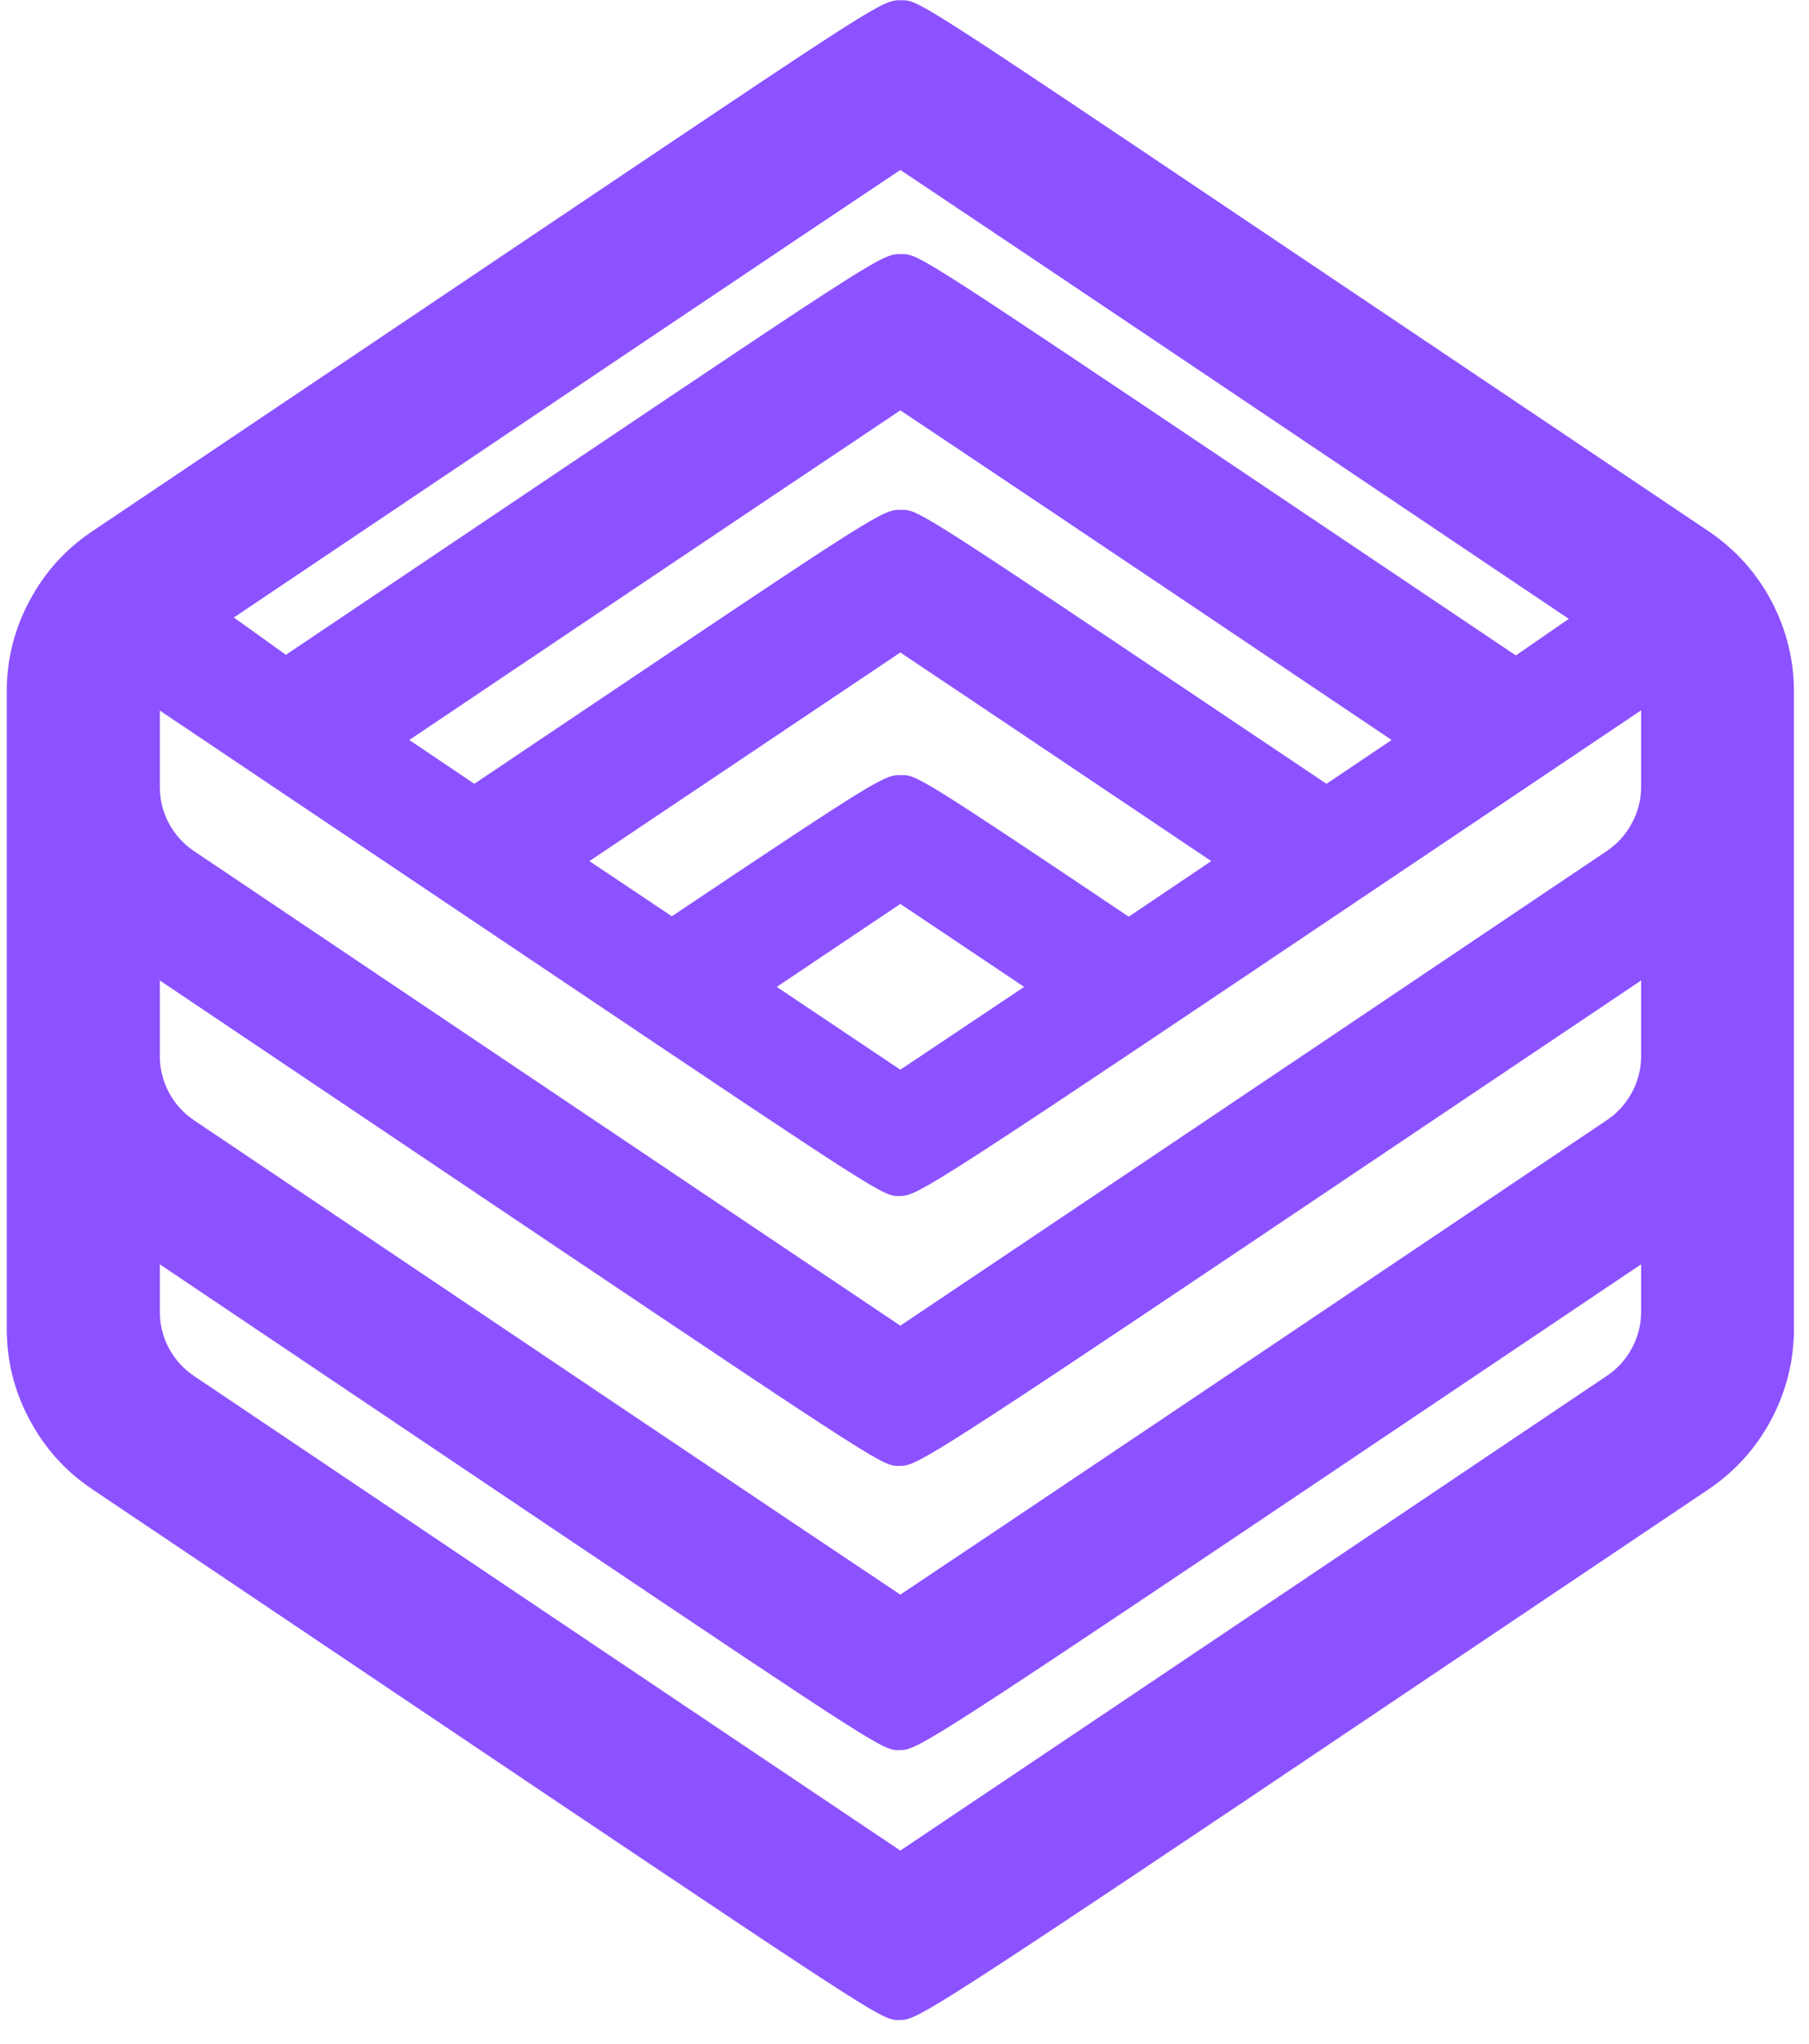<svg xmlns="http://www.w3.org/2000/svg" xmlns:xlink="http://www.w3.org/1999/xlink" width="77" zoomAndPan="magnify" viewBox="0 0 57.75 65.25" height="87" preserveAspectRatio="xMidYMid meet" version="1.0"><defs><clipPath id="00a38ac265"><path d="M 0.203 0 L 57.297 0 L 57.297 64.508 L 0.203 64.508 Z M 0.203 0 " clip-rule="nonzero"/></clipPath><clipPath id="57c25245eb"><path d="M 1.711 1.703 L 55.84 1.703 L 55.84 62.504 L 1.711 62.504 Z M 1.711 1.703 " clip-rule="nonzero"/></clipPath></defs><g clip-path="url(#00a38ac265)"><path fill="#8c52ff" d="M 2.953 47.551 L 17.637 57.426 C 28.191 64.508 28.199 64.5 28.711 64.492 C 29.227 64.484 29.301 64.5 39.848 57.426 L 54.539 47.551 C 55.395 46.973 56.062 46.23 56.547 45.32 C 57.027 44.41 57.27 43.438 57.27 42.41 L 57.27 22.094 C 57.27 21.062 57.027 20.094 56.547 19.184 C 56.062 18.273 55.395 17.535 54.539 16.957 L 39.848 7.086 C 29.703 0.266 29.316 0.008 28.832 0.008 L 28.781 0.008 C 28.168 0 28.184 0 17.637 7.086 L 2.953 16.957 C 2.094 17.531 1.426 18.273 0.941 19.184 C 0.453 20.094 0.215 21.062 0.215 22.094 L 0.215 42.41 C 0.215 43.441 0.453 44.41 0.941 45.32 C 1.426 46.234 2.094 46.977 2.953 47.551 Z M 28.742 3.93 C 31.758 5.941 41.488 12.484 51.273 19.062 L 48.484 20.988 L 39.848 15.184 C 29.703 8.371 29.316 8.113 28.832 8.113 L 28.781 8.113 C 28.168 8.105 28.184 8.098 17.637 15.184 L 9.016 20.98 L 6.277 19.016 C 16.039 12.453 25.738 5.934 28.742 3.93 Z M 36.113 29.32 C 29.605 24.949 29.25 24.746 28.832 24.746 L 28.781 24.746 C 28.25 24.738 28.176 24.746 21.371 29.305 L 18.262 27.227 L 28.742 20.195 C 30.035 21.062 32.992 23.039 39.223 27.227 Z M 32.914 31.469 L 28.742 34.258 L 24.574 31.469 L 28.742 28.672 Z M 42.426 25.078 L 39.848 23.348 C 29.703 16.535 29.316 16.277 28.832 16.277 L 28.781 16.277 C 28.168 16.27 28.184 16.262 17.637 23.348 L 15.062 25.078 L 12.191 23.145 C 22.754 16.043 27.086 13.141 28.742 12.035 C 30.398 13.141 34.754 16.051 45.301 23.145 Z M 3.785 23.188 L 3.785 22.094 C 3.785 22 3.805 21.91 3.812 21.82 L 17.637 31.105 C 28.191 38.195 28.199 38.191 28.711 38.184 C 29.227 38.176 29.301 38.191 39.848 31.105 L 53.668 21.82 C 53.676 21.91 53.707 22 53.707 22.094 L 53.707 24.723 C 53.707 25.16 53.602 25.57 53.398 25.953 C 53.191 26.34 52.906 26.652 52.543 26.895 C 36.59 37.621 30.738 41.547 28.742 42.883 C 26.746 41.547 20.895 37.621 4.941 26.895 C 4.578 26.652 4.297 26.34 4.09 25.953 C 3.887 25.57 3.785 25.16 3.785 24.723 Z M 3.785 30.418 L 17.637 39.73 C 28.191 46.816 28.199 46.809 28.711 46.801 C 29.227 46.793 29.301 46.816 39.848 39.73 L 53.707 30.418 L 53.707 33.789 C 53.707 34.227 53.605 34.637 53.398 35.023 C 53.191 35.41 52.906 35.723 52.543 35.965 C 42.344 42.824 31.887 49.855 28.742 51.949 C 25.598 49.855 15.141 42.824 4.941 35.965 C 4.578 35.723 4.297 35.406 4.09 35.023 C 3.887 34.637 3.785 34.227 3.785 33.789 Z M 3.785 39.48 L 17.637 48.797 C 28.191 55.891 28.199 55.883 28.711 55.875 C 29.227 55.867 29.301 55.883 39.848 48.797 L 53.707 39.48 L 53.707 42.41 C 53.707 42.848 53.605 43.258 53.398 43.645 C 53.191 44.027 52.906 44.344 52.543 44.586 C 36.59 55.316 30.738 59.238 28.742 60.578 C 26.746 59.238 20.895 55.316 4.941 44.586 C 4.578 44.344 4.293 44.027 4.09 43.641 C 3.883 43.258 3.781 42.844 3.785 42.41 Z M 3.785 39.48 " fill-opacity="1" fill-rule="nonzero"/></g><g clip-path="url(#57c25245eb)"><path fill="#8c52ff" d="M 4.312 46.742 L 18.223 56.094 C 28.219 62.805 28.227 62.797 28.715 62.789 C 29.199 62.781 29.273 62.797 39.262 56.094 L 53.176 46.742 C 53.988 46.195 54.621 45.492 55.078 44.629 C 55.535 43.766 55.766 42.848 55.762 41.871 L 55.762 22.629 C 55.766 21.652 55.535 20.734 55.078 19.875 C 54.621 19.012 53.988 18.309 53.176 17.766 L 39.262 8.414 C 29.652 1.953 29.285 1.711 28.828 1.711 L 28.777 1.711 C 28.199 1.703 28.211 1.703 18.223 8.414 L 4.312 17.766 C 3.504 18.309 2.867 19.012 2.406 19.871 C 1.949 20.734 1.719 21.652 1.723 22.629 L 1.723 41.871 C 1.719 42.848 1.949 43.77 2.406 44.633 C 2.867 45.492 3.504 46.195 4.312 46.742 Z M 28.742 5.426 C 31.602 7.332 40.816 13.527 50.082 19.758 L 47.441 21.582 L 39.262 16.082 C 29.652 9.629 29.285 9.387 28.828 9.387 L 28.777 9.387 C 28.199 9.379 28.211 9.371 18.223 16.082 L 10.059 21.574 L 7.465 19.715 C 16.711 13.496 25.898 7.324 28.742 5.426 Z M 35.727 29.473 C 29.559 25.336 29.223 25.141 28.828 25.141 L 28.777 25.141 C 28.277 25.133 28.207 25.141 21.758 29.461 L 18.816 27.492 L 28.742 20.832 C 29.969 21.652 32.766 23.523 38.668 27.492 Z M 32.695 31.508 L 28.742 34.152 L 24.797 31.508 L 28.742 28.859 Z M 41.703 25.457 L 39.262 23.816 C 29.652 17.363 29.285 17.121 28.828 17.121 L 28.777 17.121 C 28.199 17.113 28.211 17.105 18.223 23.816 L 15.785 25.457 L 13.066 23.625 C 23.07 16.898 27.176 14.148 28.742 13.102 C 30.312 14.148 34.438 16.906 44.426 23.625 Z M 5.102 23.668 L 5.102 22.629 C 5.102 22.543 5.125 22.457 5.129 22.371 L 18.223 31.164 C 28.219 37.883 28.227 37.875 28.715 37.867 C 29.199 37.859 29.273 37.875 39.262 31.164 L 52.355 22.371 C 52.359 22.457 52.391 22.543 52.391 22.629 L 52.391 25.121 C 52.391 25.535 52.289 25.922 52.094 26.285 C 51.898 26.648 51.629 26.945 51.285 27.176 C 36.176 37.34 30.633 41.055 28.742 42.324 C 26.852 41.055 21.309 37.34 6.199 27.176 C 5.855 26.945 5.586 26.648 5.391 26.285 C 5.199 25.922 5.102 25.531 5.102 25.121 Z M 5.102 30.512 L 18.223 39.336 C 28.219 46.047 28.227 46.039 28.715 46.031 C 29.199 46.023 29.273 46.047 39.262 39.336 L 52.391 30.512 L 52.391 33.707 C 52.391 34.121 52.293 34.512 52.098 34.875 C 51.902 35.242 51.633 35.539 51.285 35.77 C 41.625 42.266 31.723 48.926 28.742 50.91 C 25.762 48.926 15.859 42.266 6.199 35.77 C 5.855 35.539 5.586 35.242 5.391 34.875 C 5.199 34.512 5.102 34.121 5.102 33.707 Z M 5.102 39.102 L 18.223 47.922 C 28.219 54.641 28.227 54.633 28.715 54.625 C 29.199 54.617 29.273 54.633 39.262 47.922 L 52.391 39.102 L 52.391 41.871 C 52.391 42.285 52.293 42.676 52.098 43.039 C 51.902 43.406 51.633 43.703 51.285 43.934 C 36.176 54.098 30.633 57.812 28.742 59.082 C 26.852 57.812 21.309 54.098 6.199 43.934 C 5.855 43.703 5.586 43.406 5.391 43.039 C 5.195 42.676 5.102 42.285 5.102 41.871 Z M 5.102 39.102 " fill-opacity="1" fill-rule="nonzero"/></g></svg>
